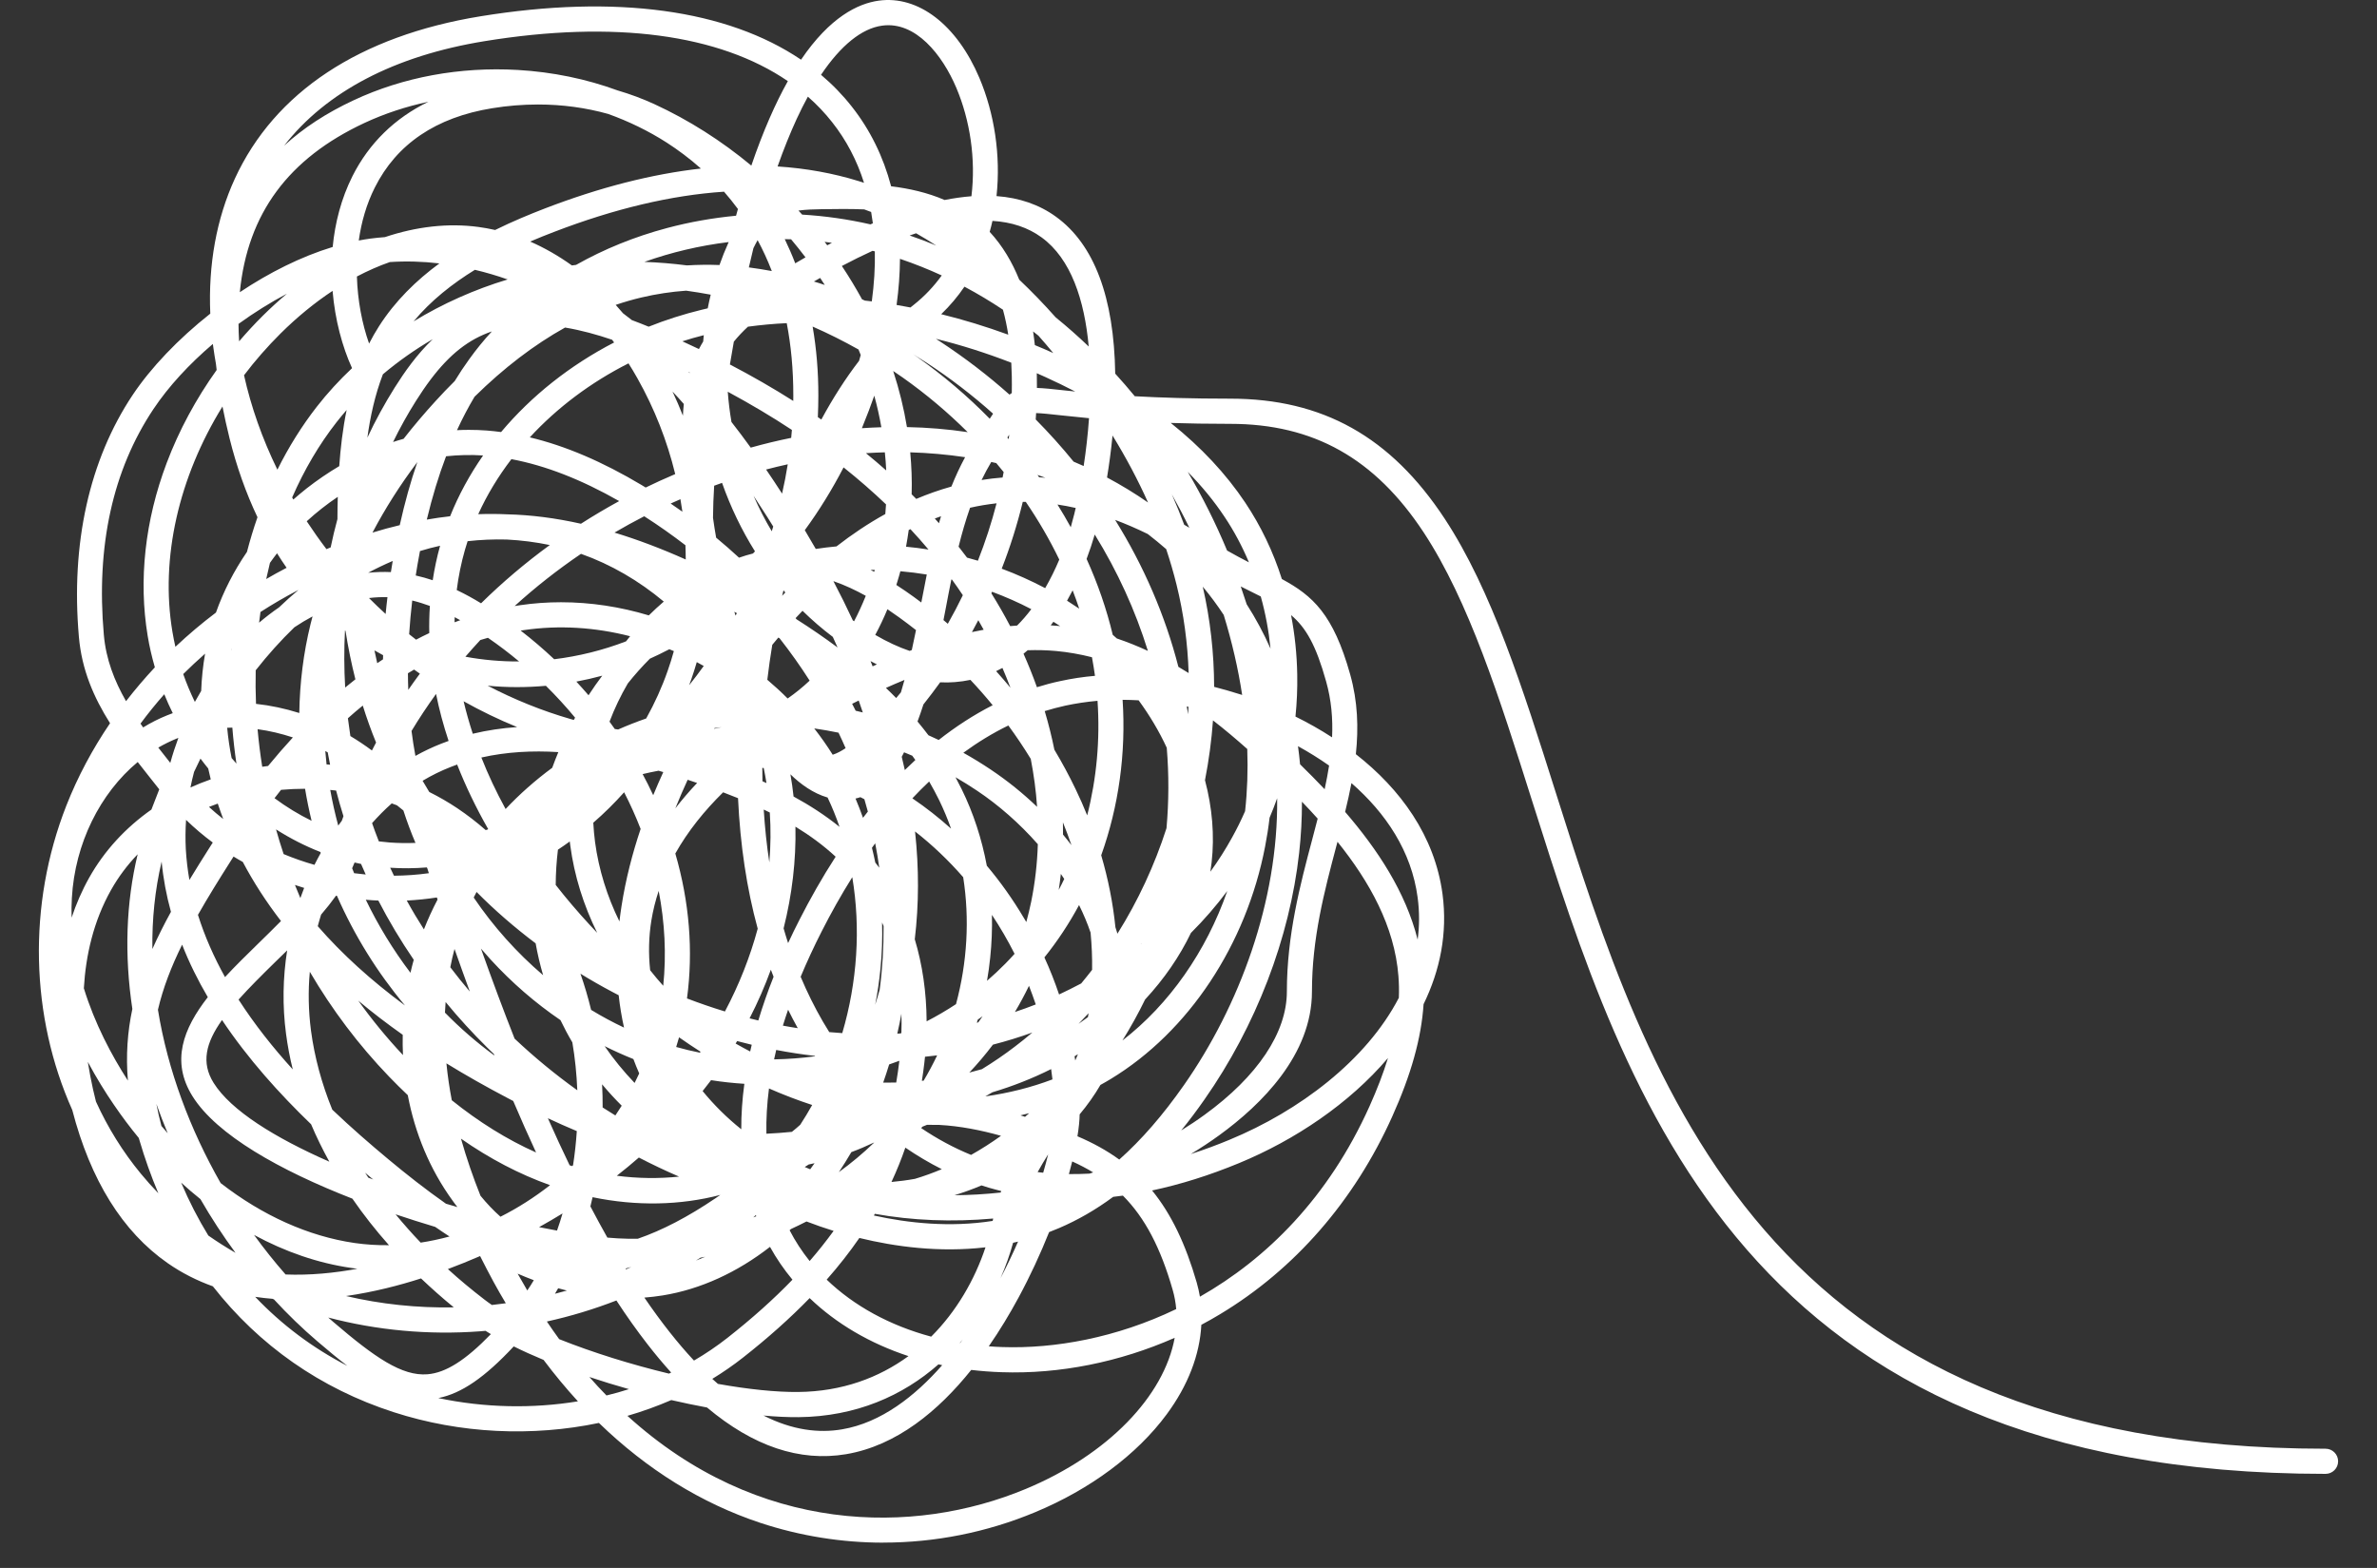 <svg width="47" height="31" viewBox="0 0 47 31" fill="none" xmlns="http://www.w3.org/2000/svg">
<rect x="0" y="0" width="47" height="31" fill="#333333" stroke="none"/>
<path d="M17.467 30.5C16.645 30.5 15.823 30.369 15.032 30.108C13.866 29.721 12.792 29.053 11.842 28.133C10.528 28.408 9.105 28.348 7.783 27.92C6.335 27.452 5.122 26.599 4.209 25.432C3.899 25.321 3.598 25.171 3.313 24.972C2.424 24.352 1.79 23.335 1.429 21.946C0.605 20.106 0.537 17.898 1.313 15.925C1.537 15.356 1.828 14.811 2.176 14.299C1.855 13.79 1.617 13.246 1.56 12.593C1.398 10.748 1.766 9.094 2.623 7.809C2.982 7.271 3.522 6.703 4.158 6.201C4.116 5.233 4.281 4.322 4.643 3.534C5.43 1.822 7.111 0.711 9.501 0.322C12.183 -0.115 14.375 0.191 15.839 1.18C16.411 0.337 16.964 0.07 17.374 0.013C18.157 -0.096 18.921 0.491 19.366 1.542C19.66 2.238 19.791 3.067 19.704 3.877C20.158 3.91 20.551 4.046 20.881 4.286C21.634 4.831 22.027 5.874 22.051 7.387C22.183 7.532 22.312 7.681 22.438 7.834C22.939 7.862 23.557 7.882 24.325 7.882C26.152 7.882 27.499 8.636 28.564 10.253C29.496 11.669 30.11 13.61 30.76 15.664C32.591 21.446 34.869 28.643 45.983 28.643C46.12 28.643 46.231 28.754 46.231 28.892C46.231 29.029 46.12 29.14 45.983 29.14C34.507 29.14 32.168 21.752 30.288 15.815C29.649 13.794 29.044 11.886 28.151 10.528C27.186 9.062 25.97 8.38 24.325 8.38C23.887 8.38 23.497 8.373 23.149 8.362C23.749 8.841 24.242 9.368 24.623 9.939C24.932 10.402 25.175 10.909 25.346 11.448C25.958 11.779 26.363 12.144 26.697 13.335C26.847 13.868 26.864 14.389 26.809 14.911C27.687 15.598 28.369 16.523 28.523 17.679C28.625 18.453 28.474 19.185 28.148 19.854C28.104 20.525 27.902 21.246 27.527 22.078C26.777 23.745 25.6 25.096 24.123 25.984C24.002 26.057 23.879 26.127 23.754 26.193C23.723 26.786 23.49 27.394 23.067 27.965C22.481 28.758 21.558 29.445 20.468 29.898C19.508 30.298 18.487 30.499 17.466 30.499L17.467 30.5ZM12.406 27.993C14.988 30.339 18.066 30.361 20.28 29.439C21.914 28.759 23.017 27.598 23.227 26.45C22.139 26.93 20.952 27.17 19.802 27.13C19.599 27.123 19.399 27.108 19.204 27.085C18.558 27.891 17.73 28.582 16.73 28.751C15.813 28.905 14.893 28.595 13.98 27.828C13.749 27.785 13.512 27.736 13.273 27.681C12.993 27.802 12.703 27.907 12.406 27.993H12.406ZM15.097 27.987C15.673 28.28 16.194 28.337 16.648 28.26C17.424 28.129 18.095 27.6 18.63 26.991C18.605 26.986 18.581 26.98 18.556 26.975C17.85 27.597 16.924 28.007 15.791 28.019C15.582 28.021 15.348 28.01 15.097 27.987ZM8.669 27.642C9.585 27.835 10.529 27.853 11.427 27.706C11.192 27.449 10.965 27.176 10.748 26.887C10.541 26.801 10.343 26.712 10.158 26.62C9.584 27.235 9.126 27.549 8.669 27.641V27.642ZM11.654 27.225C11.765 27.352 11.878 27.474 11.992 27.59C12.142 27.554 12.29 27.512 12.436 27.465C12.172 27.391 11.91 27.31 11.654 27.225ZM14.195 27.361C14.795 27.468 15.348 27.526 15.786 27.521C16.649 27.512 17.376 27.241 17.963 26.812C17.2 26.561 16.535 26.17 16.009 25.665C15.622 26.063 15.184 26.454 14.69 26.842C14.498 26.993 14.295 27.133 14.084 27.262C14.121 27.296 14.158 27.329 14.195 27.361ZM6.49 26.049C6.526 26.08 6.561 26.111 6.597 26.142C7.412 26.84 7.949 27.211 8.452 27.171C8.812 27.142 9.201 26.899 9.706 26.377C9.67 26.355 9.635 26.334 9.6 26.312C9.566 26.315 9.533 26.318 9.498 26.321C8.469 26.398 7.448 26.301 6.49 26.049V26.049ZM11.058 26.477C11.721 26.742 12.481 26.978 13.227 27.158C13.242 27.151 13.256 27.144 13.271 27.137C13.113 26.962 12.955 26.774 12.798 26.571C12.595 26.309 12.391 26.023 12.188 25.712C11.745 25.884 11.284 26.024 10.813 26.128C10.893 26.247 10.975 26.364 11.057 26.477L11.058 26.477ZM5.046 25.64C5.573 26.194 6.185 26.653 6.869 27.005C6.684 26.864 6.488 26.702 6.276 26.52C5.976 26.264 5.689 25.986 5.417 25.691C5.408 25.687 5.398 25.683 5.388 25.679C5.274 25.67 5.16 25.657 5.046 25.64H5.046ZM12.741 25.655C13.079 26.15 13.406 26.562 13.722 26.9C13.955 26.764 14.176 26.614 14.385 26.45C14.867 26.071 15.295 25.689 15.669 25.301C15.501 25.099 15.352 24.882 15.225 24.652C14.576 25.157 13.851 25.491 13.104 25.612C12.983 25.631 12.862 25.646 12.741 25.655ZM19.551 26.618C19.64 26.625 19.729 26.63 19.819 26.633C20.851 26.668 22.073 26.452 23.257 25.882C23.246 25.753 23.223 25.624 23.186 25.498C22.949 24.675 22.644 24.082 22.203 23.639C22.139 23.648 22.075 23.656 22.011 23.663C21.666 23.918 21.31 24.123 20.94 24.281C20.874 24.309 20.809 24.335 20.744 24.36C20.573 24.787 20.37 25.229 20.137 25.659C19.97 25.968 19.774 26.296 19.551 26.618ZM18.979 26.55C18.979 26.55 18.983 26.551 18.986 26.551C19.003 26.528 19.019 26.506 19.036 26.483C19.017 26.505 18.998 26.528 18.979 26.55V26.55ZM16.346 25.3C16.887 25.82 17.594 26.207 18.412 26.427C18.91 25.93 19.271 25.307 19.486 24.661C18.574 24.767 17.699 24.649 16.992 24.476C16.799 24.756 16.584 25.03 16.346 25.3ZM6.842 25.624C7.528 25.785 8.246 25.862 8.973 25.848C8.746 25.663 8.531 25.472 8.325 25.276C7.902 25.412 7.392 25.545 6.842 25.624ZM8.856 25.091C9.084 25.299 9.326 25.5 9.58 25.695C9.626 25.73 9.674 25.766 9.726 25.801C9.818 25.791 9.909 25.78 10.001 25.767C9.919 25.63 9.839 25.491 9.761 25.348C9.672 25.183 9.582 25.012 9.493 24.834C9.284 24.925 9.072 25.01 8.856 25.091ZM22.78 23.537C23.161 24.005 23.443 24.598 23.663 25.359C23.689 25.451 23.71 25.543 23.726 25.637C25.038 24.891 26.264 23.685 27.079 21.873C27.23 21.536 27.352 21.219 27.444 20.919C26.678 21.82 25.604 22.54 24.5 22.996C23.917 23.237 23.341 23.418 22.78 23.537ZM11.037 25.47C11.016 25.507 10.994 25.543 10.973 25.579C11.052 25.559 11.131 25.538 11.209 25.516C11.151 25.502 11.094 25.486 11.036 25.47H11.037ZM10.236 25.183C10.299 25.295 10.362 25.406 10.426 25.514C10.471 25.448 10.514 25.381 10.555 25.311C10.448 25.271 10.342 25.228 10.236 25.182V25.183ZM20.032 24.57C19.967 24.807 19.884 25.041 19.783 25.271C19.911 25.027 20.026 24.785 20.13 24.548C20.097 24.556 20.065 24.564 20.032 24.571V24.57ZM5.647 25.198C6.133 25.217 6.617 25.168 7.066 25.085C7.024 25.08 6.983 25.074 6.943 25.068C6.289 24.974 5.642 24.751 5.023 24.416C5.222 24.69 5.43 24.951 5.647 25.198ZM12.37 25.08C12.373 25.085 12.377 25.091 12.38 25.096C12.415 25.081 12.449 25.066 12.482 25.05C12.445 25.061 12.407 25.07 12.37 25.08ZM15.613 24.324C15.724 24.539 15.857 24.742 16.009 24.932C16.18 24.735 16.337 24.537 16.483 24.336C16.299 24.279 16.121 24.217 15.947 24.15C15.845 24.202 15.742 24.252 15.638 24.3C15.63 24.308 15.621 24.316 15.613 24.324H15.613ZM13.85 24.866C13.821 24.885 13.791 24.904 13.761 24.923C13.823 24.899 13.884 24.874 13.944 24.848C13.912 24.854 13.881 24.86 13.85 24.866H13.85ZM4.119 24.428C4.292 24.549 4.472 24.663 4.657 24.77C4.407 24.431 4.175 24.076 3.963 23.708C3.833 23.605 3.707 23.496 3.582 23.382C3.738 23.75 3.918 24.1 4.119 24.428V24.428ZM4.364 23.392C5.188 24.031 6.096 24.443 7.014 24.576C7.238 24.608 7.465 24.622 7.691 24.619C7.426 24.321 7.185 24.014 6.968 23.699C5.536 23.141 4.286 22.44 3.807 21.675C3.375 20.985 3.623 20.338 4.109 19.715C3.914 19.383 3.742 19.037 3.601 18.677C3.387 19.111 3.223 19.533 3.123 19.964C3.317 21.165 3.763 22.339 4.363 23.391L4.364 23.392ZM7.822 24.009C7.978 24.198 8.143 24.385 8.318 24.568C8.509 24.539 8.7 24.498 8.888 24.447C8.792 24.385 8.698 24.321 8.605 24.257C8.344 24.179 8.082 24.096 7.823 24.009H7.822ZM12.01 24.469C12.155 24.482 12.289 24.489 12.411 24.491C12.478 24.492 12.545 24.492 12.612 24.491C13.091 24.326 13.602 24.06 14.144 23.693C14.177 23.671 14.21 23.648 14.243 23.625C13.45 23.832 12.583 23.85 11.717 23.67C11.703 23.732 11.689 23.792 11.674 23.852C11.787 24.067 11.899 24.273 12.01 24.47V24.469ZM10.659 24.262C10.78 24.287 10.898 24.309 11.014 24.33C11.053 24.22 11.089 24.107 11.123 23.991C10.972 24.084 10.817 24.174 10.659 24.262ZM17.279 24.032C17.961 24.183 18.785 24.271 19.628 24.139C19.631 24.124 19.635 24.108 19.638 24.093C19.638 24.093 19.638 24.093 19.638 24.092C18.824 24.164 18.037 24.132 17.298 23.999C17.292 24.01 17.285 24.021 17.279 24.032ZM14.945 24.023C14.928 24.039 14.911 24.054 14.895 24.069C14.914 24.061 14.934 24.054 14.953 24.047C14.95 24.039 14.947 24.031 14.945 24.023V24.023ZM9.5 23.641C9.627 23.796 9.759 23.935 9.896 24.056C10.239 23.883 10.568 23.673 10.876 23.432C10.271 23.217 9.683 22.909 9.115 22.513C9.225 22.902 9.356 23.28 9.5 23.64L9.5 23.641ZM8.818 23.799C8.893 23.821 8.969 23.843 9.044 23.865C9.011 23.823 8.978 23.78 8.947 23.735C8.497 23.115 8.204 22.401 8.063 21.653C7.939 21.535 7.816 21.414 7.694 21.287C7.09 20.66 6.564 19.961 6.126 19.213C6.091 19.595 6.098 19.985 6.149 20.376C6.219 20.902 6.361 21.425 6.57 21.939C6.948 22.299 7.327 22.627 7.68 22.921C8.032 23.214 8.413 23.515 8.818 23.799ZM19.407 23.437C19.234 23.511 19.055 23.575 18.872 23.631C19.172 23.629 19.477 23.611 19.786 23.578C19.79 23.568 19.793 23.558 19.797 23.548C19.766 23.54 19.735 23.532 19.704 23.524C19.604 23.499 19.505 23.469 19.407 23.437ZM1.899 21.783C2.131 22.293 2.427 22.771 2.784 23.204C2.894 23.338 3.01 23.467 3.131 23.592C2.988 23.255 2.862 22.902 2.755 22.536C2.751 22.523 2.748 22.511 2.744 22.499C2.573 22.291 2.409 22.073 2.253 21.844C2.082 21.595 1.905 21.309 1.736 20.994C1.766 21.184 1.802 21.366 1.839 21.536C1.858 21.62 1.877 21.702 1.898 21.782L1.899 21.783ZM17.901 22.691C17.822 22.921 17.73 23.147 17.627 23.369C17.782 23.355 17.937 23.335 18.091 23.307C18.27 23.254 18.447 23.189 18.622 23.116C18.375 22.992 18.134 22.849 17.901 22.69V22.691ZM7.283 23.284C7.315 23.296 7.348 23.308 7.38 23.32C7.374 23.315 7.368 23.31 7.361 23.305C7.314 23.266 7.267 23.226 7.219 23.186C7.24 23.218 7.261 23.251 7.283 23.284V23.284ZM12.196 23.246C12.611 23.3 13.026 23.305 13.427 23.263C13.158 23.147 12.893 23.021 12.632 22.886C12.491 23.009 12.346 23.129 12.196 23.246ZM21.134 23.213C21.271 23.214 21.408 23.211 21.543 23.204C21.567 23.196 21.591 23.188 21.615 23.18C21.485 23.101 21.348 23.03 21.201 22.963C21.18 23.044 21.159 23.127 21.135 23.213H21.134ZM20.517 23.174C20.554 23.178 20.591 23.182 20.627 23.186C20.664 23.058 20.697 22.936 20.725 22.822C20.652 22.939 20.582 23.056 20.517 23.174H20.517ZM16.833 22.78C16.754 22.915 16.672 23.046 16.587 23.174C16.834 22.995 17.067 22.8 17.285 22.59C17.281 22.591 17.277 22.592 17.273 22.593C17.129 22.661 16.982 22.724 16.833 22.779V22.78ZM15.912 23.073C15.948 23.088 15.984 23.103 16.02 23.118C16.049 23.078 16.078 23.038 16.106 22.998C16.068 23.006 16.029 23.015 15.991 23.023C15.965 23.039 15.938 23.056 15.912 23.073ZM11.263 23.039C11.28 23.045 11.296 23.05 11.313 23.055C11.319 23.049 11.325 23.044 11.331 23.038C11.366 22.813 11.39 22.588 11.405 22.363C11.207 22.281 11.017 22.195 10.833 22.109C10.977 22.434 11.121 22.744 11.263 23.039ZM4.39 20.167C4.067 20.621 3.975 21.012 4.224 21.41C4.565 21.956 5.438 22.496 6.512 22.968C6.378 22.725 6.257 22.478 6.151 22.228C5.525 21.625 4.903 20.935 4.39 20.167ZM21.305 22.466C21.613 22.597 21.887 22.748 22.131 22.926C22.572 22.534 22.996 22.045 23.409 21.455C24.502 19.895 25.275 17.825 25.253 15.782C25.207 15.912 25.157 16.041 25.103 16.168C25.081 16.36 25.051 16.549 25.015 16.735C24.642 18.679 23.502 20.397 21.967 21.33C21.898 21.371 21.83 21.412 21.759 21.45C21.641 21.652 21.503 21.847 21.348 22.032C21.346 22.154 21.331 22.3 21.304 22.466H21.305ZM18.215 22.304C18.529 22.516 18.859 22.694 19.201 22.834C19.402 22.721 19.6 22.595 19.793 22.456C19.389 22.343 18.982 22.263 18.574 22.241C18.493 22.242 18.411 22.241 18.33 22.239C18.299 22.252 18.269 22.264 18.238 22.276C18.23 22.285 18.223 22.294 18.215 22.304ZM26.446 16.644C26.438 16.671 26.431 16.698 26.424 16.726C26.186 17.623 25.941 18.55 25.941 19.605C25.941 20.853 24.944 21.838 24.108 22.445C23.931 22.574 23.742 22.698 23.545 22.817C23.821 22.728 24.077 22.632 24.31 22.535C25.688 21.966 27.016 20.967 27.659 19.728C27.665 19.583 27.662 19.441 27.651 19.3C27.575 18.315 27.078 17.43 26.446 16.643V16.644ZM8.933 21.753C9.469 22.184 10.029 22.532 10.6 22.786C10.449 22.46 10.298 22.121 10.148 21.768C10.116 21.752 10.085 21.736 10.054 21.719C9.618 21.49 9.209 21.259 8.827 21.024C8.851 21.269 8.887 21.513 8.933 21.753L8.933 21.753ZM15.205 21.52C15.165 21.828 15.148 22.126 15.154 22.415C15.322 22.407 15.49 22.395 15.658 22.378C15.714 22.333 15.769 22.287 15.823 22.238C15.906 22.11 15.985 21.98 16.059 21.847C15.772 21.753 15.487 21.644 15.205 21.52ZM3.192 22.262C3.233 22.311 3.274 22.358 3.316 22.405C3.236 22.214 3.161 22.021 3.092 21.825C3.119 21.968 3.152 22.113 3.192 22.262ZM25.743 15.851C25.744 16.183 25.726 16.52 25.688 16.862C25.5 18.551 24.835 20.284 23.814 21.741C23.663 21.957 23.511 22.16 23.356 22.35C23.516 22.251 23.671 22.148 23.818 22.041C24.867 21.28 25.445 20.414 25.445 19.605C25.445 18.485 25.711 17.482 25.946 16.598C25.983 16.458 26.019 16.32 26.054 16.185C25.952 16.071 25.848 15.96 25.743 15.851ZM13.893 21.572C14.117 21.846 14.373 22.1 14.657 22.327C14.656 22.036 14.676 21.736 14.718 21.428C14.498 21.414 14.278 21.391 14.059 21.356C14.054 21.363 14.049 21.37 14.044 21.377C13.995 21.442 13.944 21.507 13.893 21.571V21.572ZM20.178 22.052C20.208 22.061 20.238 22.071 20.268 22.081C20.296 22.057 20.323 22.033 20.35 22.009C20.293 22.024 20.236 22.038 20.178 22.052ZM12.162 22.051C12.162 22.051 12.166 22.052 12.168 22.053C12.211 21.99 12.252 21.926 12.293 21.861C12.157 21.726 12.027 21.584 11.905 21.438C11.913 21.59 11.917 21.743 11.916 21.896C11.998 21.949 12.08 22 12.163 22.051L12.162 22.051ZM12.92 21.767C12.92 21.767 12.922 21.769 12.923 21.77C12.922 21.768 12.921 21.767 12.921 21.765C12.921 21.765 12.921 21.766 12.92 21.767H12.92ZM19.618 21.598C19.573 21.625 19.528 21.651 19.483 21.677C19.944 21.612 20.39 21.5 20.81 21.341C20.802 21.273 20.794 21.205 20.784 21.137C20.409 21.325 20.018 21.478 19.618 21.597V21.598ZM10.175 20.535C10.563 20.901 10.978 21.243 11.415 21.556C11.402 21.236 11.37 20.919 11.317 20.609C11.232 20.466 11.154 20.319 11.082 20.169C10.583 19.829 10.118 19.427 9.699 18.969C9.635 18.899 9.572 18.827 9.51 18.755C9.735 19.388 9.956 19.98 10.175 20.535ZM11.954 20.682C12.131 20.94 12.331 21.184 12.548 21.411C12.579 21.349 12.61 21.286 12.639 21.223C12.598 21.13 12.56 21.035 12.524 20.939C12.331 20.862 12.141 20.776 11.954 20.683L11.954 20.682ZM17.463 21.405C17.549 21.406 17.635 21.405 17.721 21.403C17.745 21.261 17.766 21.118 17.783 20.973C17.716 20.997 17.649 21.022 17.581 21.045C17.544 21.166 17.505 21.286 17.463 21.405V21.405ZM18.29 20.893C18.285 20.934 18.281 20.974 18.277 21.014C18.263 21.134 18.247 21.252 18.228 21.369C18.24 21.368 18.251 21.367 18.263 21.366C18.36 21.203 18.449 21.036 18.53 20.866C18.45 20.876 18.37 20.885 18.29 20.893ZM1.658 19.539C1.874 20.24 2.206 20.865 2.529 21.365C2.487 20.865 2.521 20.4 2.617 19.948C2.457 18.883 2.491 17.852 2.722 16.89C2.516 17.104 2.339 17.341 2.195 17.597C1.849 18.213 1.696 18.886 1.658 19.539ZM19.633 20.654C19.487 20.847 19.331 21.031 19.166 21.206C19.25 21.185 19.332 21.163 19.415 21.139C19.64 21.001 19.859 20.852 20.069 20.691C20.186 20.602 20.301 20.51 20.413 20.414C20.158 20.506 19.898 20.586 19.633 20.654ZM4.717 19.763C5.034 20.255 5.401 20.717 5.789 21.144C5.731 20.911 5.687 20.677 5.656 20.442C5.582 19.885 5.593 19.328 5.678 18.79C5.601 18.866 5.523 18.942 5.445 19.017C5.168 19.288 4.922 19.534 4.717 19.763ZM21.247 20.884C21.252 20.911 21.256 20.939 21.261 20.967C21.279 20.926 21.297 20.884 21.314 20.843C21.292 20.857 21.27 20.87 21.247 20.884ZM15.348 20.759C15.333 20.821 15.319 20.884 15.306 20.945C15.578 20.94 15.849 20.92 16.117 20.884C16.116 20.881 16.114 20.878 16.112 20.876C15.858 20.847 15.603 20.808 15.348 20.759V20.759ZM8.798 20.021C9.099 20.328 9.426 20.613 9.777 20.869C9.772 20.859 9.768 20.848 9.764 20.838C9.72 20.796 9.676 20.753 9.633 20.711C9.343 20.424 9.068 20.124 8.811 19.811C8.805 19.881 8.801 19.951 8.798 20.021ZM7.084 19.784C7.354 20.161 7.649 20.521 7.968 20.86C7.962 20.727 7.96 20.593 7.963 20.459C7.65 20.238 7.358 20.014 7.084 19.784ZM13.37 20.7C13.525 20.744 13.682 20.781 13.839 20.813C13.844 20.806 13.848 20.8 13.852 20.794C13.71 20.703 13.567 20.608 13.427 20.509C13.409 20.573 13.39 20.637 13.37 20.7ZM14.545 20.632C14.641 20.686 14.737 20.739 14.833 20.789C14.843 20.745 14.853 20.701 14.864 20.656C14.768 20.633 14.671 20.609 14.575 20.583C14.565 20.6 14.555 20.616 14.546 20.632L14.545 20.632ZM22.642 19.761C22.506 20.04 22.356 20.311 22.193 20.572C23.12 19.856 23.85 18.811 24.267 17.616C24.049 17.908 23.809 18.185 23.548 18.445C23.324 18.912 23.018 19.355 22.642 19.761ZM17.824 20.038C17.8 20.172 17.773 20.305 17.742 20.436C17.762 20.436 17.782 20.434 17.802 20.433C17.809 20.43 17.817 20.427 17.823 20.424C17.828 20.294 17.828 20.165 17.823 20.038H17.824ZM16.396 20.406C16.482 20.414 16.568 20.421 16.654 20.426C16.951 19.417 17.021 18.351 16.852 17.343C16.626 17.702 16.427 18.061 16.253 18.403C16.095 18.712 15.955 19.015 15.831 19.312C15.961 19.621 16.107 19.915 16.269 20.195C16.311 20.266 16.353 20.336 16.397 20.406H16.396ZM15.48 20.278C15.578 20.297 15.676 20.313 15.774 20.328C15.708 20.209 15.644 20.087 15.583 19.963C15.546 20.069 15.512 20.174 15.48 20.278ZM11.689 19.967C11.9 20.096 12.117 20.212 12.339 20.317C12.292 20.109 12.257 19.896 12.233 19.677C12.192 19.656 12.151 19.635 12.109 19.612C11.893 19.498 11.682 19.377 11.477 19.251C11.558 19.484 11.629 19.723 11.688 19.967L11.689 19.967ZM21.524 20.033C21.459 20.104 21.392 20.174 21.326 20.243C21.389 20.199 21.451 20.154 21.512 20.109C21.516 20.084 21.521 20.058 21.524 20.033ZM19.333 20.16C19.327 20.18 19.321 20.201 19.315 20.221C19.325 20.218 19.334 20.216 19.344 20.213C19.373 20.174 19.401 20.133 19.429 20.092C19.397 20.115 19.366 20.138 19.333 20.16ZM18.087 18.568C18.239 19.072 18.319 19.618 18.322 20.193C18.522 20.09 18.716 19.976 18.903 19.853C19.125 19.031 19.175 18.168 19.045 17.343C18.755 17.011 18.437 16.707 18.093 16.439C18.172 17.168 18.17 17.879 18.088 18.568H18.087ZM14.822 20.134C14.88 20.148 14.937 20.162 14.994 20.176C15.079 19.893 15.179 19.605 15.296 19.312C15.277 19.265 15.26 19.219 15.242 19.172C15.123 19.498 14.983 19.82 14.822 20.133L14.822 20.134ZM20.346 19.491C20.26 19.668 20.168 19.84 20.068 20.008C20.207 19.962 20.345 19.912 20.48 19.859C20.438 19.735 20.393 19.612 20.346 19.491ZM13.583 19.74C13.832 19.835 14.082 19.921 14.334 19.998C14.614 19.47 14.831 18.92 14.982 18.361C14.765 17.568 14.636 16.706 14.593 15.781C14.495 15.741 14.396 15.703 14.298 15.665C13.928 16.029 13.602 16.432 13.353 16.875C13.631 17.83 13.71 18.799 13.584 19.739L13.583 19.74ZM6.283 18.312C6.764 18.864 7.332 19.38 8.004 19.877C8.004 19.877 8.004 19.876 8.004 19.875C7.464 19.23 7.009 18.5 6.663 17.712C6.657 17.711 6.651 17.709 6.645 17.708C6.554 17.835 6.455 17.96 6.349 18.083C6.326 18.158 6.303 18.235 6.283 18.312H6.283ZM17.441 18.239C17.45 18.544 17.439 18.852 17.408 19.163C17.385 19.399 17.35 19.633 17.305 19.865C17.337 19.767 17.366 19.667 17.394 19.566C17.449 19.152 17.474 18.731 17.471 18.309C17.462 18.286 17.452 18.262 17.441 18.239ZM20.651 18.929C20.761 19.169 20.857 19.414 20.941 19.662C21.089 19.593 21.234 19.52 21.378 19.444C21.452 19.355 21.523 19.266 21.594 19.175C21.598 18.931 21.587 18.685 21.564 18.439C21.501 18.254 21.424 18.072 21.336 17.894C21.139 18.26 20.91 18.607 20.651 18.929H20.651ZM8.904 19.124C9.028 19.287 9.157 19.448 9.29 19.605C9.189 19.33 9.088 19.049 8.987 18.762C8.955 18.882 8.927 19.003 8.904 19.123V19.124ZM12.854 19.181C12.937 19.287 13.024 19.39 13.114 19.49C13.178 18.869 13.145 18.238 13.024 17.614C12.961 17.804 12.912 17.999 12.879 18.201C12.827 18.523 12.82 18.852 12.855 19.18L12.854 19.181ZM19.613 18.088C19.62 18.367 19.609 18.65 19.579 18.934C19.564 19.088 19.542 19.24 19.516 19.392C19.641 19.284 19.763 19.17 19.879 19.052C19.941 18.989 20.002 18.924 20.061 18.858C19.927 18.592 19.777 18.334 19.613 18.088ZM3.914 18.087C4.048 18.514 4.231 18.925 4.449 19.318C4.654 19.097 4.877 18.879 5.099 18.662C5.252 18.513 5.407 18.361 5.556 18.21C5.266 17.834 5.013 17.443 4.801 17.042C4.739 17.008 4.678 16.972 4.618 16.935C4.6 16.962 4.583 16.99 4.566 17.017C4.327 17.393 4.107 17.747 3.914 18.088V18.087ZM9.367 17.746C9.754 18.318 10.218 18.836 10.739 19.281C10.678 19.073 10.629 18.863 10.591 18.651C10.172 18.335 9.781 17.996 9.423 17.635C9.404 17.672 9.384 17.709 9.366 17.746L9.367 17.746ZM7.233 17.789C7.478 18.297 7.774 18.782 8.116 19.233C8.136 19.147 8.157 19.061 8.181 18.976C7.922 18.597 7.688 18.206 7.481 17.805C7.398 17.802 7.315 17.796 7.233 17.789ZM3.196 17.034C3.062 17.602 3.005 18.182 3.013 18.763C3.121 18.52 3.244 18.276 3.38 18.028C3.291 17.706 3.228 17.374 3.196 17.034ZM22.568 18.648C22.564 18.655 22.561 18.661 22.556 18.668C22.559 18.666 22.561 18.664 22.563 18.662C22.565 18.658 22.567 18.653 22.568 18.648ZM15.494 18.355C15.522 18.453 15.552 18.55 15.583 18.646C15.655 18.491 15.731 18.334 15.812 18.177C16.015 17.779 16.251 17.358 16.523 16.938C16.28 16.713 16.012 16.517 15.728 16.344C15.742 17.01 15.662 17.688 15.494 18.355H15.494ZM26.597 16.052C27.238 16.796 27.793 17.633 28.031 18.578C28.067 18.308 28.069 18.03 28.031 17.747C27.91 16.831 27.401 16.075 26.722 15.483C26.686 15.672 26.643 15.861 26.597 16.052L26.597 16.052ZM22.055 18.333C22.069 18.375 22.082 18.418 22.095 18.46C22.503 17.81 22.829 17.107 23.065 16.374C23.112 15.847 23.114 15.314 23.07 14.784C22.922 14.463 22.735 14.148 22.514 13.846C22.407 13.84 22.302 13.837 22.197 13.836C22.267 14.894 22.119 15.945 21.774 16.91C21.913 17.384 22.007 17.859 22.055 18.333ZM10.987 17.495C11.198 17.765 11.424 18.03 11.665 18.291C11.713 18.342 11.76 18.393 11.808 18.443C11.539 17.899 11.356 17.317 11.276 16.717C11.273 16.69 11.269 16.664 11.266 16.637C11.189 16.693 11.111 16.747 11.032 16.799C11.004 17.031 10.989 17.263 10.988 17.495H10.987ZM8.043 17.805C8.149 17.998 8.262 18.188 8.382 18.375C8.461 18.174 8.551 17.977 8.652 17.785C8.647 17.771 8.643 17.758 8.638 17.744C8.44 17.775 8.242 17.794 8.043 17.805H8.043ZM19.511 17.115C19.78 17.434 20.026 17.78 20.244 18.148C20.261 18.176 20.277 18.203 20.293 18.23C20.329 18.097 20.362 17.962 20.39 17.826C20.465 17.456 20.509 17.076 20.521 16.691C20.157 16.277 19.743 15.916 19.32 15.633C19.18 15.539 19.038 15.451 18.893 15.367C18.935 15.445 18.976 15.524 19.015 15.603C19.248 16.078 19.413 16.587 19.512 17.115H19.511ZM11.731 16.265C11.738 16.394 11.749 16.522 11.766 16.65C11.839 17.194 12.005 17.723 12.248 18.218C12.26 18.117 12.273 18.017 12.289 17.916C12.372 17.383 12.505 16.871 12.667 16.389C12.572 16.143 12.463 15.902 12.341 15.664C12.151 15.877 11.947 16.079 11.731 16.266V16.265ZM2.723 15.066C1.978 15.685 1.482 16.676 1.421 17.753C1.413 17.884 1.412 18.015 1.416 18.143C1.505 17.875 1.619 17.61 1.764 17.352C2.063 16.82 2.482 16.366 2.994 16.006C3.044 15.872 3.096 15.738 3.149 15.606C3.09 15.53 3.03 15.455 2.97 15.38C2.887 15.275 2.804 15.17 2.723 15.066V15.066ZM5.832 17.497C5.866 17.584 5.902 17.671 5.939 17.756C5.963 17.689 5.988 17.621 6.014 17.555C5.953 17.537 5.892 17.518 5.832 17.497ZM20.976 17.278C20.965 17.384 20.95 17.49 20.934 17.595C20.972 17.523 21.008 17.452 21.043 17.378C21.021 17.345 20.999 17.311 20.976 17.278ZM3.679 16.21C3.666 16.403 3.664 16.597 3.674 16.79C3.686 16.996 3.71 17.198 3.745 17.398C3.873 17.187 4.008 16.971 4.149 16.749C4.168 16.718 4.188 16.688 4.207 16.658C4.021 16.52 3.844 16.37 3.679 16.21ZM7.715 17.156C7.739 17.209 7.764 17.262 7.79 17.314C8.02 17.312 8.251 17.296 8.48 17.264C8.469 17.232 8.459 17.198 8.448 17.165C8.445 17.16 8.442 17.155 8.44 17.15C8.194 17.17 7.952 17.172 7.715 17.156ZM7.002 17.264C7.078 17.274 7.154 17.283 7.231 17.29C7.199 17.221 7.169 17.151 7.139 17.081C7.096 17.072 7.054 17.063 7.011 17.053C6.996 17.091 6.98 17.128 6.963 17.166C6.976 17.199 6.988 17.231 7.002 17.264ZM23.826 15.425C23.97 15.969 24.017 16.519 23.957 17.052C23.95 17.113 23.942 17.174 23.932 17.235C24.09 17.017 24.234 16.79 24.363 16.556C24.457 16.387 24.542 16.214 24.619 16.038C24.663 15.638 24.677 15.227 24.662 14.809C24.443 14.614 24.217 14.423 23.984 14.243C23.956 14.637 23.903 15.032 23.826 15.425H23.826ZM17.307 17.054C17.334 17.088 17.36 17.122 17.386 17.156C17.363 16.995 17.337 16.834 17.305 16.673C17.284 16.703 17.262 16.732 17.241 16.762C17.265 16.859 17.287 16.956 17.307 17.054V17.054ZM5.607 16.886C5.805 16.968 6.009 17.04 6.218 17.099C6.257 17.02 6.298 16.942 6.342 16.865C6.34 16.859 6.337 16.852 6.335 16.845C6.033 16.727 5.739 16.577 5.458 16.398C5.504 16.562 5.554 16.724 5.608 16.886H5.607ZM15.101 16.006C15.124 16.365 15.16 16.713 15.212 17.051C15.239 16.72 15.243 16.39 15.221 16.064C15.181 16.044 15.141 16.025 15.101 16.006ZM21.019 16.501C21.076 16.57 21.132 16.639 21.186 16.71C21.134 16.559 21.077 16.408 21.017 16.259C21.018 16.34 21.019 16.421 21.019 16.501ZM7.491 16.635C7.562 16.644 7.634 16.651 7.705 16.657C7.872 16.669 8.043 16.672 8.215 16.665C8.126 16.455 8.046 16.241 7.976 16.024C7.939 15.995 7.897 15.962 7.849 15.922C7.815 15.909 7.781 15.896 7.746 15.884C7.609 16.005 7.48 16.136 7.357 16.274C7.396 16.387 7.437 16.498 7.481 16.609C7.484 16.617 7.488 16.626 7.491 16.635ZM8.489 15.659C8.681 15.755 8.867 15.862 9.043 15.98C9.239 16.112 9.426 16.256 9.604 16.412C9.618 16.408 9.632 16.404 9.645 16.399C9.647 16.397 9.649 16.394 9.652 16.391C9.413 15.971 9.207 15.544 9.039 15.116C8.995 15.132 8.952 15.148 8.909 15.165C8.717 15.24 8.533 15.331 8.356 15.437C8.4 15.511 8.444 15.585 8.489 15.66V15.659ZM18.04 15.784C18.307 15.965 18.562 16.165 18.805 16.383C18.738 16.192 18.659 16.005 18.571 15.822C18.509 15.697 18.443 15.573 18.372 15.451C18.258 15.559 18.147 15.67 18.04 15.784H18.04ZM15.691 15.748C16.009 15.921 16.316 16.119 16.6 16.348C16.532 16.15 16.453 15.956 16.364 15.768C16.079 15.685 15.831 15.506 15.629 15.309C15.655 15.455 15.675 15.601 15.691 15.748H15.691ZM6.53 15.618C6.572 15.855 6.625 16.09 6.688 16.323C6.711 16.291 6.735 16.259 6.759 16.227C6.769 16.197 6.78 16.167 6.791 16.137C6.738 15.969 6.69 15.8 6.646 15.63C6.607 15.625 6.569 15.621 6.53 15.618ZM5.428 15.781C5.66 15.953 5.905 16.103 6.161 16.228C6.11 16.018 6.067 15.806 6.032 15.595C5.874 15.595 5.716 15.602 5.557 15.616C5.514 15.67 5.471 15.725 5.428 15.781ZM4.132 15.954C4.223 16.038 4.317 16.117 4.414 16.193C4.376 16.092 4.34 15.99 4.306 15.888C4.247 15.909 4.189 15.931 4.131 15.954H4.132ZM16.916 15.788C16.969 15.913 17.018 16.04 17.064 16.169C17.096 16.128 17.128 16.086 17.16 16.046C17.138 15.963 17.115 15.882 17.091 15.801C17.064 15.787 17.038 15.774 17.012 15.761C16.98 15.772 16.948 15.781 16.916 15.788ZM20.85 14.826C21.002 15.08 21.142 15.34 21.268 15.603C21.351 15.775 21.427 15.947 21.497 16.121C21.683 15.393 21.754 14.626 21.701 13.856C21.484 13.875 21.273 13.907 21.066 13.951C20.927 13.982 20.79 14.018 20.657 14.059C20.733 14.314 20.797 14.57 20.849 14.827L20.85 14.826ZM9.518 14.977C9.652 15.317 9.812 15.657 9.997 15.995C10.277 15.698 10.586 15.425 10.919 15.18C10.957 15.076 10.997 14.972 11.04 14.87C10.533 14.838 10.018 14.864 9.518 14.977ZM13.597 15.417C13.515 15.595 13.433 15.784 13.353 15.982C13.485 15.812 13.628 15.644 13.784 15.48C13.723 15.459 13.661 15.438 13.597 15.417ZM19.048 14.883C19.234 14.987 19.416 15.099 19.594 15.218C19.919 15.436 20.226 15.683 20.506 15.952C20.485 15.637 20.442 15.32 20.381 15.004C20.244 14.78 20.096 14.559 19.938 14.344C19.624 14.496 19.328 14.679 19.048 14.883ZM12.706 15.304C12.741 15.37 12.776 15.436 12.81 15.503C12.846 15.576 12.882 15.649 12.916 15.722C12.981 15.565 13.047 15.412 13.115 15.265C13.084 15.255 13.052 15.247 13.021 15.238C12.915 15.258 12.81 15.28 12.706 15.305V15.304ZM25.707 15.111C25.707 15.111 25.711 15.116 25.713 15.118C25.873 15.275 26.034 15.437 26.192 15.604C26.226 15.446 26.256 15.29 26.28 15.136C26.082 14.997 25.876 14.869 25.665 14.753C25.681 14.871 25.695 14.991 25.706 15.111H25.707ZM3.837 15.262C3.81 15.364 3.786 15.467 3.766 15.569C3.895 15.511 4.03 15.457 4.167 15.409C4.149 15.338 4.133 15.266 4.117 15.194C4.064 15.13 4.014 15.064 3.964 14.998C3.921 15.085 3.879 15.173 3.837 15.262ZM15.076 15.446C15.103 15.458 15.129 15.47 15.155 15.482C15.14 15.383 15.121 15.283 15.101 15.185C15.091 15.184 15.082 15.183 15.073 15.182C15.073 15.27 15.074 15.359 15.076 15.447V15.446ZM17.83 14.963C17.851 15.05 17.872 15.138 17.891 15.225C17.959 15.158 18.029 15.091 18.099 15.026C18.079 14.997 18.059 14.969 18.038 14.941C17.984 14.918 17.93 14.896 17.876 14.874C17.861 14.904 17.846 14.934 17.83 14.963ZM5.093 14.417C5.115 14.665 5.146 14.914 5.185 15.16C5.223 15.154 5.263 15.149 5.301 15.144C5.463 14.947 5.626 14.759 5.791 14.58C5.564 14.505 5.33 14.449 5.093 14.417L5.093 14.417ZM6.457 15.113C6.481 15.115 6.504 15.117 6.527 15.119C6.51 15.037 6.495 14.956 6.48 14.875C6.464 14.866 6.448 14.858 6.432 14.849C6.439 14.938 6.448 15.025 6.457 15.113ZM4.58 14.988C4.611 15.025 4.643 15.061 4.675 15.097C4.64 14.861 4.613 14.623 4.594 14.386C4.56 14.386 4.526 14.387 4.492 14.389C4.51 14.588 4.54 14.789 4.58 14.989V14.988ZM3.13 14.781C3.205 14.877 3.281 14.974 3.358 15.071C3.361 15.075 3.365 15.079 3.367 15.083C3.413 14.916 3.467 14.751 3.527 14.589C3.515 14.594 3.502 14.599 3.489 14.604C3.365 14.655 3.246 14.714 3.13 14.781H3.13ZM8.137 14.452C8.158 14.619 8.184 14.784 8.214 14.945C8.379 14.853 8.551 14.771 8.728 14.702C8.775 14.683 8.822 14.665 8.87 14.649C8.766 14.336 8.683 14.026 8.622 13.72C8.45 13.958 8.288 14.202 8.137 14.452V14.452ZM16.1 14.402C16.23 14.569 16.352 14.742 16.465 14.922C16.552 14.894 16.637 14.848 16.72 14.792C16.675 14.689 16.629 14.587 16.58 14.486C16.421 14.453 16.26 14.425 16.1 14.402ZM6.928 14.553C7.073 14.64 7.216 14.735 7.354 14.838C7.381 14.786 7.408 14.733 7.436 14.681C7.339 14.444 7.251 14.2 7.173 13.95C7.074 14.03 6.976 14.114 6.879 14.201C6.894 14.318 6.91 14.436 6.928 14.553ZM18.358 14.537C18.426 14.568 18.494 14.598 18.561 14.63C18.892 14.37 19.247 14.137 19.628 13.943C19.488 13.772 19.341 13.604 19.188 13.442C19.087 13.463 18.985 13.478 18.881 13.486C18.785 13.494 18.688 13.495 18.59 13.49C18.483 13.638 18.373 13.784 18.259 13.927C18.223 14.041 18.183 14.154 18.142 14.265C18.217 14.355 18.289 14.446 18.358 14.537ZM25.616 14.168C25.862 14.289 26.105 14.426 26.339 14.578C26.356 14.207 26.325 13.842 26.221 13.472C26.021 12.757 25.823 12.409 25.528 12.161C25.602 12.542 25.643 12.936 25.65 13.337C25.655 13.615 25.643 13.893 25.615 14.168H25.616ZM9.167 13.865C9.217 14.078 9.278 14.292 9.348 14.507C9.638 14.437 9.932 14.395 10.225 14.375C9.863 14.228 9.51 14.057 9.167 13.865V13.865ZM12.155 14.413C12.177 14.416 12.2 14.42 12.222 14.423C12.404 14.343 12.589 14.27 12.777 14.205C12.945 13.904 13.088 13.589 13.202 13.262C13.247 13.134 13.288 13.004 13.324 12.873C13.294 12.86 13.265 12.848 13.235 12.836C13.17 12.87 13.104 12.903 13.038 12.935C12.976 12.966 12.913 12.994 12.85 13.023C12.695 13.178 12.549 13.342 12.413 13.513C12.272 13.754 12.151 14.007 12.052 14.268C12.087 14.316 12.121 14.364 12.155 14.412L12.155 14.413ZM14.128 14.395C14.126 14.399 14.123 14.403 14.12 14.408C14.17 14.399 14.22 14.388 14.27 14.377C14.223 14.382 14.175 14.388 14.128 14.395ZM2.778 14.307C2.795 14.332 2.813 14.357 2.83 14.382C2.982 14.289 3.14 14.209 3.304 14.143C3.341 14.128 3.378 14.113 3.416 14.1C3.355 13.977 3.299 13.852 3.248 13.726C3.082 13.914 2.925 14.108 2.778 14.307ZM9.643 13.557C10.168 13.831 10.717 14.053 11.281 14.216C11.302 14.222 11.324 14.228 11.346 14.234C11.354 14.219 11.362 14.204 11.371 14.189C11.191 13.971 10.998 13.761 10.794 13.559C10.408 13.594 10.022 13.594 9.643 13.557ZM23.466 13.968C23.475 14.019 23.483 14.07 23.491 14.121C23.494 14.072 23.496 14.024 23.499 13.974C23.488 13.972 23.477 13.97 23.467 13.968H23.466ZM5.062 13.916C5.348 13.947 5.635 14.008 5.918 14.097C5.927 13.5 6 12.911 6.14 12.341C6.153 12.29 6.166 12.238 6.18 12.187C6.059 12.251 5.939 12.323 5.821 12.402C5.554 12.66 5.298 12.944 5.056 13.252C5.051 13.473 5.053 13.695 5.062 13.916ZM16.919 14.052C16.966 14.063 17.013 14.074 17.06 14.086C17.034 14.008 17.007 13.929 16.979 13.85C16.936 13.872 16.892 13.893 16.849 13.915C16.872 13.96 16.896 14.006 16.919 14.052H16.919ZM3.623 13.327C3.689 13.516 3.767 13.7 3.853 13.878C3.893 13.805 3.935 13.732 3.978 13.66C3.987 13.412 4.013 13.166 4.055 12.924C3.907 13.054 3.763 13.188 3.623 13.327ZM4.209 6.8C3.744 7.196 3.335 7.637 3.034 8.088C2.229 9.294 1.898 10.795 2.053 12.55C2.095 13.033 2.261 13.459 2.492 13.863C2.671 13.632 2.861 13.409 3.062 13.194C3.003 12.989 2.954 12.781 2.92 12.572C2.737 11.472 2.866 10.29 3.296 9.153C3.539 8.509 3.874 7.889 4.284 7.315C4.279 7.275 4.274 7.235 4.27 7.196C4.251 7.089 4.234 6.981 4.219 6.874C4.215 6.85 4.212 6.825 4.209 6.801V6.8ZM15.172 13.44C15.311 13.558 15.446 13.681 15.574 13.81C15.726 13.705 15.871 13.587 16.009 13.457C15.826 13.17 15.628 12.891 15.415 12.62C15.406 12.616 15.399 12.61 15.39 12.605C15.349 12.653 15.309 12.702 15.27 12.749C15.232 12.979 15.199 13.209 15.172 13.44ZM17.517 13.601C17.586 13.667 17.654 13.733 17.72 13.801C17.752 13.763 17.783 13.726 17.814 13.688C17.838 13.607 17.862 13.525 17.884 13.443C17.759 13.495 17.636 13.547 17.517 13.601ZM11.396 13.476C11.479 13.565 11.558 13.655 11.637 13.746C11.723 13.614 11.813 13.485 11.908 13.359C11.739 13.405 11.568 13.444 11.396 13.476ZM24.007 13.58C24.174 13.623 24.343 13.671 24.513 13.725C24.529 13.729 24.545 13.735 24.561 13.74C24.482 13.219 24.36 12.69 24.196 12.157C24.069 11.964 23.931 11.778 23.782 11.599C23.931 12.248 24.005 12.912 24.007 13.581V13.58ZM8.066 13.311C8.066 13.421 8.069 13.531 8.073 13.639C8.148 13.532 8.223 13.425 8.302 13.319C8.263 13.293 8.225 13.266 8.188 13.238C8.147 13.262 8.107 13.286 8.066 13.311ZM19.697 13.27C19.793 13.377 19.888 13.487 19.98 13.598C19.93 13.467 19.877 13.336 19.821 13.206C19.779 13.229 19.738 13.25 19.697 13.269V13.27ZM6.821 12.465C6.802 12.84 6.803 13.217 6.825 13.593C6.892 13.537 6.96 13.484 7.027 13.431C6.949 13.123 6.884 12.804 6.832 12.474C6.828 12.471 6.824 12.469 6.821 12.466V12.465ZM20.238 12.925C20.335 13.144 20.424 13.365 20.503 13.587C20.654 13.54 20.806 13.499 20.963 13.466C21.187 13.417 21.417 13.382 21.651 13.362C21.634 13.239 21.614 13.117 21.591 12.994C21.36 12.936 21.123 12.893 20.881 12.871C20.694 12.854 20.506 12.85 20.32 12.856C20.293 12.88 20.265 12.903 20.238 12.925H20.238ZM13.777 13.091C13.744 13.204 13.709 13.316 13.67 13.427C13.656 13.467 13.641 13.508 13.626 13.548C13.726 13.423 13.822 13.296 13.915 13.167C13.87 13.141 13.823 13.116 13.777 13.091H13.777ZM23.3 13.184C23.368 13.224 23.436 13.265 23.503 13.307C23.484 12.72 23.406 12.135 23.264 11.562C23.206 11.327 23.137 11.092 23.059 10.857C22.942 10.755 22.82 10.655 22.695 10.558C22.476 10.451 22.261 10.358 22.049 10.279C22.614 11.187 23.039 12.167 23.3 13.184ZM17.213 13.071C17.227 13.105 17.241 13.14 17.254 13.174C17.282 13.162 17.311 13.149 17.339 13.136C17.297 13.115 17.255 13.094 17.213 13.071ZM7.404 12.859C7.422 12.944 7.44 13.029 7.459 13.112C7.497 13.086 7.535 13.06 7.573 13.036C7.574 13.008 7.574 12.981 7.575 12.954C7.518 12.923 7.461 12.892 7.404 12.859ZM9.202 12.984C9.548 13.048 9.906 13.08 10.264 13.078C10.068 12.914 9.862 12.757 9.648 12.61C9.598 12.624 9.547 12.639 9.497 12.654C9.396 12.763 9.298 12.873 9.202 12.984H9.202ZM10.296 12.468C10.525 12.645 10.746 12.834 10.958 13.034C11.44 12.975 11.919 12.857 12.379 12.68C12.406 12.646 12.432 12.612 12.459 12.579C11.772 12.403 11.059 12.355 10.358 12.458C10.337 12.461 10.316 12.464 10.296 12.467V12.468ZM17.306 12.553C17.543 12.691 17.77 12.796 17.986 12.869C18.001 12.863 18.015 12.858 18.029 12.852C18.058 12.721 18.085 12.589 18.112 12.458C18.004 12.373 17.894 12.29 17.781 12.208C17.709 12.156 17.63 12.101 17.547 12.045C17.474 12.22 17.394 12.39 17.306 12.553ZM22.083 12.623C22.292 12.694 22.497 12.776 22.697 12.869C22.449 12.068 22.095 11.294 21.646 10.568C21.598 10.733 21.544 10.894 21.485 11.051C21.706 11.539 21.88 12.041 22.002 12.551C22.029 12.575 22.056 12.599 22.083 12.623ZM4.58 12.824C4.578 12.833 4.576 12.841 4.574 12.851C4.576 12.849 4.577 12.847 4.579 12.845C4.579 12.838 4.58 12.831 4.58 12.824ZM24.648 11.943C24.828 12.224 24.986 12.518 25.122 12.824C25.087 12.474 25.023 12.128 24.929 11.793C24.874 11.765 24.817 11.736 24.757 11.707C24.686 11.672 24.612 11.634 24.533 11.595C24.573 11.711 24.612 11.827 24.649 11.943H24.648ZM15.75 12.244C16.038 12.427 16.308 12.613 16.561 12.801C16.531 12.731 16.499 12.662 16.467 12.592C16.257 12.434 16.057 12.261 15.868 12.076C15.822 12.124 15.776 12.173 15.731 12.221C15.738 12.229 15.744 12.237 15.75 12.244ZM4.399 8.037C3.537 9.432 3.165 11.031 3.409 12.489C3.426 12.59 3.446 12.69 3.468 12.788C3.722 12.549 3.989 12.323 4.27 12.111C4.419 11.691 4.625 11.288 4.883 10.912C4.944 10.678 5.013 10.449 5.091 10.226C4.863 9.746 4.677 9.222 4.539 8.667C4.486 8.452 4.439 8.242 4.399 8.037H4.399ZM8.09 12.539C8.136 12.575 8.181 12.612 8.227 12.647C8.313 12.601 8.401 12.558 8.488 12.517C8.484 12.336 8.488 12.158 8.5 11.98C8.387 11.939 8.271 11.902 8.151 11.873C8.125 12.098 8.104 12.32 8.09 12.538L8.09 12.539ZM19.344 12.262C19.303 12.341 19.261 12.419 19.218 12.497C19.295 12.48 19.372 12.465 19.45 12.451C19.416 12.388 19.38 12.324 19.344 12.262ZM19.602 11.73C19.735 11.943 19.859 12.159 19.974 12.379C20.019 12.374 20.065 12.371 20.111 12.368C20.211 12.268 20.304 12.16 20.392 12.044C20.142 11.913 19.881 11.799 19.616 11.7L19.602 11.73V11.73ZM20.775 12.364C20.825 12.367 20.875 12.371 20.925 12.375C20.938 12.376 20.951 12.378 20.963 12.379C20.918 12.349 20.874 12.321 20.829 12.293C20.812 12.315 20.796 12.337 20.779 12.359C20.778 12.36 20.777 12.362 20.776 12.364H20.775ZM18.655 12.26C18.684 12.284 18.712 12.309 18.741 12.333C18.846 12.148 18.945 11.96 19.038 11.768C18.969 11.664 18.898 11.562 18.824 11.46C18.82 11.459 18.815 11.458 18.811 11.457C18.771 11.652 18.734 11.85 18.696 12.049C18.683 12.119 18.669 12.19 18.655 12.26H18.655ZM5.15 12.1C5.14 12.17 5.131 12.24 5.123 12.311C5.251 12.202 5.383 12.101 5.518 12.008C5.643 11.888 5.771 11.773 5.901 11.664C5.643 11.798 5.392 11.944 5.15 12.1H5.15ZM8.99 12.202C8.989 12.235 8.989 12.269 8.988 12.303C9.025 12.289 9.062 12.275 9.1 12.262C9.064 12.242 9.027 12.222 8.99 12.202ZM16.863 12.266C16.871 12.272 16.879 12.278 16.888 12.283C16.972 12.122 17.049 11.954 17.119 11.78C16.921 11.67 16.707 11.569 16.482 11.491C16.482 11.492 16.48 11.492 16.48 11.493C16.616 11.752 16.744 12.01 16.863 12.266ZM14.52 12.096C14.528 12.121 14.536 12.146 14.544 12.171C14.553 12.155 14.561 12.139 14.57 12.123C14.553 12.114 14.536 12.105 14.52 12.096ZM11.092 11.907C11.679 11.907 12.264 11.997 12.829 12.167C12.925 12.072 13.023 11.981 13.125 11.894C12.634 11.483 12.08 11.159 11.488 10.95C11.024 11.265 10.585 11.61 10.176 11.982C10.213 11.976 10.25 11.97 10.287 11.965C10.554 11.926 10.823 11.907 11.092 11.907H11.092ZM7.296 11.824C7.404 11.932 7.513 12.037 7.625 12.139C7.636 12.029 7.647 11.918 7.661 11.807C7.541 11.803 7.419 11.809 7.296 11.824ZM21.098 11.876C21.179 11.927 21.26 11.98 21.339 12.034C21.299 11.913 21.256 11.792 21.209 11.672C21.173 11.742 21.136 11.81 21.098 11.877V11.876ZM9.031 11.666C9.206 11.749 9.367 11.839 9.512 11.928C9.933 11.514 10.387 11.129 10.871 10.776C10.597 10.719 10.312 10.682 10.02 10.667C9.756 10.66 9.498 10.672 9.246 10.7C9.228 10.757 9.21 10.814 9.193 10.872C9.119 11.13 9.065 11.396 9.031 11.666L9.031 11.666ZM17.723 11.565C17.848 11.646 17.965 11.727 18.07 11.803C18.119 11.839 18.168 11.875 18.217 11.912C18.252 11.728 18.288 11.543 18.325 11.359C18.152 11.331 17.977 11.309 17.803 11.294C17.783 11.367 17.763 11.439 17.74 11.511C17.734 11.528 17.728 11.547 17.723 11.565H17.723ZM15.492 11.671C15.483 11.708 15.474 11.743 15.465 11.78C15.486 11.758 15.508 11.736 15.528 11.714C15.516 11.7 15.504 11.686 15.491 11.671H15.492ZM19.806 11.243C20.101 11.353 20.389 11.482 20.666 11.628C20.77 11.448 20.863 11.259 20.945 11.064C20.756 10.672 20.534 10.291 20.283 9.923C20.263 9.923 20.242 9.923 20.223 9.923C20.114 10.371 19.975 10.813 19.807 11.243H19.806ZM8.22 11.378C8.335 11.404 8.447 11.435 8.556 11.472C8.591 11.242 8.639 11.015 8.702 10.79C8.568 10.82 8.435 10.854 8.304 10.895C8.302 10.907 8.299 10.92 8.297 10.933C8.268 11.083 8.243 11.231 8.22 11.379V11.378ZM5.338 11.127C5.312 11.233 5.287 11.34 5.264 11.448C5.396 11.371 5.53 11.297 5.667 11.226C5.602 11.133 5.539 11.037 5.478 10.939C5.43 11.001 5.383 11.064 5.338 11.128V11.127ZM7.765 11.091C7.601 11.161 7.439 11.239 7.28 11.324C7.431 11.309 7.582 11.304 7.729 11.311C7.74 11.238 7.752 11.165 7.765 11.091ZM17.215 11.268C17.238 11.28 17.262 11.292 17.285 11.305C17.288 11.293 17.292 11.281 17.296 11.268C17.268 11.268 17.242 11.268 17.215 11.268ZM24.263 10.885C24.417 10.973 24.56 11.049 24.695 11.118C24.562 10.803 24.402 10.5 24.212 10.217C24.006 9.907 23.763 9.611 23.485 9.329C23.777 9.823 24.037 10.342 24.263 10.885ZM19.121 11.025C19.193 11.044 19.265 11.065 19.336 11.086C19.482 10.715 19.606 10.336 19.705 9.951C19.527 9.971 19.352 10 19.181 10.039C19.093 10.289 19.019 10.545 18.954 10.809C18.966 10.824 18.977 10.838 18.989 10.853C19.034 10.91 19.078 10.967 19.121 11.025ZM12.15 10.53C12.605 10.668 13.074 10.845 13.559 11.062C13.559 10.968 13.556 10.874 13.553 10.78C13.291 10.579 13.02 10.387 12.738 10.207C12.539 10.309 12.342 10.418 12.15 10.53V10.53ZM14.16 10.63C14.315 10.758 14.466 10.891 14.613 11.026C14.705 10.994 14.797 10.966 14.889 10.943C14.902 10.929 14.915 10.915 14.928 10.901C14.666 10.483 14.447 10.029 14.277 9.547C14.225 9.565 14.173 9.584 14.121 9.603C14.108 9.811 14.1 10.023 14.098 10.237C14.116 10.368 14.137 10.499 14.16 10.63L14.16 10.63ZM17.915 10.809C18.064 10.823 18.212 10.842 18.359 10.865C18.244 10.729 18.126 10.594 18.002 10.462C17.991 10.467 17.98 10.473 17.968 10.479C17.953 10.589 17.935 10.699 17.915 10.808L17.915 10.809ZM6.065 10.306C6.189 10.494 6.319 10.678 6.455 10.857C6.482 10.846 6.51 10.834 6.538 10.823C6.577 10.634 6.622 10.448 6.672 10.263C6.672 10.118 6.675 9.972 6.679 9.823C6.463 9.968 6.257 10.13 6.065 10.306L6.065 10.306ZM15.913 10.482C15.987 10.606 16.059 10.73 16.13 10.853C16.266 10.832 16.402 10.816 16.54 10.803C16.841 10.569 17.163 10.352 17.505 10.163C17.511 10.099 17.515 10.036 17.519 9.972C17.255 9.72 16.975 9.476 16.68 9.241C16.451 9.682 16.195 10.097 15.913 10.482ZM8.252 9.136C7.911 9.588 7.615 10.055 7.365 10.53C7.546 10.474 7.726 10.425 7.904 10.383C8.003 9.939 8.118 9.524 8.252 9.136ZM14.9 9.802C15.005 10.043 15.125 10.278 15.26 10.504C15.27 10.472 15.28 10.441 15.289 10.41C15.252 10.349 15.213 10.288 15.175 10.227C15.083 10.082 14.991 9.94 14.9 9.802ZM23.415 10.375C23.449 10.394 23.483 10.414 23.517 10.434C23.408 10.21 23.292 9.99 23.171 9.775C23.259 9.975 23.341 10.175 23.415 10.375ZM20.909 9.975C21.001 10.123 21.089 10.272 21.172 10.424C21.197 10.337 21.22 10.251 21.241 10.165C21.251 10.125 21.261 10.084 21.27 10.043C21.149 10.015 21.028 9.993 20.909 9.975ZM10.031 10.169C10.499 10.18 10.985 10.242 11.487 10.355C11.733 10.197 11.985 10.048 12.243 9.907C11.491 9.479 10.787 9.205 10.112 9.078C9.851 9.419 9.63 9.783 9.456 10.166C9.65 10.159 9.842 10.16 10.031 10.169H10.031ZM18.484 10.252C18.511 10.283 18.539 10.313 18.566 10.345C18.58 10.299 18.593 10.252 18.607 10.207C18.565 10.221 18.524 10.236 18.483 10.252L18.484 10.252ZM8.82 9.021C8.673 9.407 8.547 9.824 8.439 10.273C8.593 10.246 8.747 10.224 8.9 10.207C9.068 9.787 9.288 9.384 9.552 9.005C9.308 8.989 9.063 8.995 8.82 9.021ZM13.26 9.955C13.339 10.008 13.416 10.062 13.493 10.117C13.481 10.034 13.468 9.952 13.454 9.87C13.39 9.897 13.325 9.926 13.26 9.956V9.955ZM21.89 9.441C22.171 9.591 22.442 9.756 22.7 9.935C22.502 9.492 22.267 9.05 21.998 8.611C21.968 8.917 21.929 9.199 21.889 9.441H21.89ZM5.776 9.834C5.784 9.848 5.792 9.862 5.8 9.876C5.885 9.801 5.972 9.729 6.061 9.658C6.27 9.495 6.486 9.347 6.708 9.216C6.733 8.861 6.776 8.484 6.854 8.106C6.786 8.185 6.719 8.265 6.655 8.347C6.308 8.79 6.015 9.29 5.777 9.835L5.776 9.834ZM18.026 9.773C18.057 9.803 18.087 9.834 18.117 9.864C18.341 9.769 18.573 9.687 18.812 9.62C18.891 9.422 18.981 9.228 19.083 9.039C18.727 8.986 18.364 8.954 17.998 8.943C18.024 9.221 18.034 9.498 18.026 9.773ZM15.148 9.283C15.253 9.436 15.358 9.595 15.464 9.759C15.508 9.567 15.545 9.374 15.576 9.18C15.434 9.211 15.291 9.245 15.148 9.283ZM10.475 8.647C11.18 8.815 11.91 9.127 12.685 9.589C12.712 9.606 12.739 9.622 12.767 9.639C12.948 9.55 13.132 9.467 13.317 9.388C13.329 9.383 13.34 9.378 13.351 9.373C13.192 8.719 12.942 8.079 12.604 7.48C12.547 7.378 12.488 7.28 12.427 7.184C11.679 7.562 11.014 8.062 10.475 8.648L10.475 8.647ZM19.6 9.134C19.531 9.25 19.468 9.369 19.409 9.49C19.545 9.468 19.683 9.452 19.824 9.441C19.831 9.405 19.838 9.369 19.845 9.333C19.797 9.274 19.749 9.214 19.699 9.156C19.666 9.149 19.633 9.141 19.6 9.134ZM20.547 9.436C20.589 9.439 20.63 9.442 20.671 9.446C20.619 9.427 20.566 9.408 20.514 9.39C20.525 9.405 20.537 9.421 20.547 9.436ZM17.122 8.96C17.259 9.072 17.393 9.186 17.523 9.301C17.517 9.182 17.509 9.062 17.496 8.943C17.372 8.946 17.247 8.952 17.122 8.96H17.122ZM4.825 7.418C4.963 8.04 5.184 8.67 5.485 9.286C5.708 8.837 5.969 8.42 6.265 8.04C6.476 7.77 6.709 7.516 6.961 7.279C6.767 6.854 6.624 6.321 6.576 5.751C6.222 5.985 5.877 6.267 5.546 6.595C5.285 6.855 5.044 7.13 4.826 7.418L4.825 7.418ZM21.228 9.127C21.295 9.155 21.362 9.184 21.427 9.214C21.473 8.915 21.51 8.595 21.533 8.268C21.313 8.247 21.129 8.227 20.972 8.211C20.766 8.188 20.605 8.171 20.487 8.167C20.485 8.209 20.482 8.251 20.479 8.293C20.743 8.56 20.993 8.838 21.228 9.127ZM14.463 8.343C14.59 8.505 14.717 8.674 14.844 8.85C15.111 8.775 15.378 8.711 15.644 8.657C15.649 8.604 15.654 8.553 15.658 8.5C15.258 8.236 14.835 7.985 14.39 7.745C14.405 7.945 14.429 8.145 14.463 8.342V8.343ZM9.724 6.553C9.613 6.591 9.504 6.639 9.397 6.696C8.978 6.925 8.616 7.305 8.223 7.929C8.058 8.19 7.908 8.461 7.772 8.739C7.841 8.716 7.91 8.695 7.98 8.676C8.177 8.424 8.387 8.176 8.609 7.933C8.735 7.794 8.863 7.661 8.991 7.534C9.082 7.384 9.178 7.24 9.278 7.102C9.415 6.911 9.564 6.728 9.724 6.554L9.724 6.553ZM19.918 8.651C19.927 8.662 19.936 8.671 19.945 8.682C19.948 8.653 19.951 8.624 19.955 8.595C19.943 8.613 19.93 8.632 19.918 8.651ZM7.571 7.4C7.415 7.807 7.321 8.235 7.264 8.653C7.424 8.311 7.605 7.981 7.805 7.662C7.996 7.359 8.239 7.01 8.557 6.706C8.206 6.91 7.876 7.143 7.571 7.4ZM17.933 8.444C18.338 8.452 18.74 8.485 19.134 8.544C18.742 8.154 18.312 7.791 17.849 7.464C17.786 7.42 17.724 7.377 17.661 7.335C17.781 7.703 17.872 8.074 17.933 8.444V8.444ZM9.271 8.499C9.389 8.499 9.508 8.503 9.626 8.512C9.72 8.52 9.814 8.529 9.908 8.542C10.507 7.828 11.271 7.222 12.143 6.771C12.13 6.753 12.117 6.735 12.103 6.717C11.808 6.617 11.493 6.529 11.173 6.476C10.562 6.816 9.963 7.273 9.383 7.844C9.259 8.052 9.143 8.272 9.036 8.505C9.114 8.501 9.192 8.499 9.27 8.499H9.271ZM17.287 7.823C17.218 8.02 17.142 8.221 17.059 8.423C17.053 8.437 17.047 8.452 17.042 8.466C17.17 8.457 17.299 8.451 17.427 8.447C17.39 8.238 17.344 8.03 17.287 7.823H17.287ZM16.171 8.247C16.194 8.263 16.217 8.279 16.24 8.295C16.472 7.866 16.72 7.48 16.986 7.134C16.997 7.096 17.008 7.057 17.019 7.019C17.005 6.983 16.99 6.947 16.975 6.91C16.678 6.743 16.375 6.591 16.068 6.457C16.144 6.894 16.182 7.351 16.181 7.827C16.181 7.967 16.177 8.107 16.171 8.247ZM18.055 7.003C18.081 7.02 18.107 7.039 18.134 7.057C18.654 7.425 19.135 7.835 19.57 8.279C19.593 8.244 19.615 8.21 19.636 8.179C19.228 7.814 18.789 7.477 18.324 7.173C18.24 7.118 18.15 7.061 18.055 7.003V7.003ZM13.297 7.741C13.371 7.898 13.44 8.057 13.503 8.218C13.507 8.141 13.513 8.064 13.521 7.987C13.447 7.902 13.372 7.821 13.297 7.741ZM14.432 7.206C14.87 7.435 15.288 7.675 15.685 7.927C15.685 7.894 15.686 7.86 15.686 7.826C15.687 7.302 15.64 6.824 15.556 6.389C15.297 6.401 15.041 6.425 14.789 6.459C14.684 6.556 14.591 6.655 14.51 6.755C14.483 6.903 14.457 7.054 14.432 7.207V7.206ZM18.506 6.699C18.536 6.718 18.565 6.737 18.594 6.756C19.078 7.073 19.534 7.423 19.96 7.802C19.975 7.791 19.99 7.781 20.006 7.771C20.008 7.66 20.008 7.55 20.006 7.439C20.004 7.352 20.001 7.263 19.996 7.171C19.5 6.979 19.003 6.821 18.507 6.699H18.506ZM20.503 7.67C20.641 7.674 20.808 7.692 21.025 7.716C21.097 7.724 21.175 7.732 21.26 7.741C21.071 7.643 20.875 7.548 20.673 7.456C20.615 7.43 20.557 7.404 20.5 7.379C20.5 7.395 20.501 7.412 20.501 7.428C20.503 7.508 20.503 7.589 20.503 7.669V7.67ZM13.612 7.353C13.62 7.36 13.627 7.368 13.634 7.376C13.635 7.372 13.636 7.368 13.637 7.365C13.629 7.361 13.62 7.357 13.612 7.353H13.612ZM20.462 6.823C20.584 6.873 20.705 6.925 20.826 6.98C20.729 6.862 20.632 6.748 20.533 6.637C20.498 6.609 20.462 6.58 20.427 6.553C20.441 6.644 20.452 6.734 20.462 6.823ZM13.492 6.748C13.602 6.798 13.712 6.85 13.82 6.901C13.846 6.851 13.874 6.801 13.904 6.752C13.908 6.71 13.912 6.668 13.916 6.627C13.773 6.663 13.631 6.703 13.492 6.748ZM20.878 6.278C21.101 6.459 21.317 6.65 21.527 6.851C21.444 5.938 21.178 5.116 20.593 4.692C20.326 4.498 20.003 4.39 19.624 4.367C19.608 4.44 19.589 4.512 19.569 4.584C19.826 4.862 20.015 5.187 20.153 5.529C20.398 5.761 20.64 6.011 20.878 6.279L20.878 6.278ZM7.057 5.467C7.071 5.94 7.159 6.4 7.298 6.793C7.357 6.677 7.422 6.563 7.493 6.452C7.813 5.95 8.233 5.542 8.688 5.208C8.357 5.169 8.03 5.16 7.709 5.181C7.491 5.257 7.274 5.353 7.058 5.466L7.057 5.467ZM4.716 6.404C4.717 6.516 4.721 6.631 4.728 6.748C4.877 6.574 5.034 6.404 5.197 6.242C5.353 6.088 5.511 5.943 5.673 5.807C5.348 5.979 5.024 6.181 4.716 6.404V6.404ZM18.61 6.212C19.051 6.32 19.494 6.456 19.936 6.617C19.91 6.453 19.876 6.286 19.831 6.123C19.583 5.958 19.329 5.806 19.07 5.668C18.938 5.862 18.785 6.044 18.61 6.212ZM12.494 6.329C12.608 6.372 12.719 6.415 12.826 6.459C13.164 6.324 13.514 6.212 13.875 6.124C13.915 6.115 13.955 6.105 13.994 6.096C14.011 6.006 14.031 5.916 14.053 5.826C13.891 5.796 13.729 5.769 13.567 5.747C13.276 5.768 12.98 5.811 12.681 5.882C12.511 5.922 12.342 5.971 12.174 6.028C12.223 6.082 12.271 6.137 12.319 6.194C12.378 6.238 12.436 6.283 12.494 6.329L12.494 6.329ZM9.391 5.334C8.949 5.606 8.522 5.94 8.178 6.354C8.752 6.004 9.379 5.724 10.038 5.525C9.824 5.45 9.607 5.386 9.392 5.335L9.391 5.334ZM17.727 6.029C17.819 6.045 17.911 6.061 18.002 6.079C18.024 6.061 18.045 6.044 18.067 6.027C18.284 5.855 18.467 5.659 18.621 5.446C18.356 5.324 18.085 5.216 17.812 5.123C17.806 5.121 17.8 5.119 17.795 5.117C17.793 5.412 17.771 5.716 17.728 6.029H17.727ZM17.102 5.943C17.148 5.948 17.193 5.953 17.238 5.959C17.284 5.617 17.305 5.287 17.298 4.97C17.283 4.966 17.268 4.962 17.253 4.959C17.057 5.049 16.854 5.149 16.646 5.259C16.789 5.473 16.922 5.694 17.045 5.918C17.064 5.927 17.083 5.935 17.102 5.943ZM8.471 2.012C8.032 2.105 7.605 2.245 7.204 2.432C5.706 3.132 4.895 4.219 4.742 5.777C5.321 5.391 5.95 5.074 6.578 4.883C6.624 4.405 6.747 3.926 6.969 3.483C7.297 2.831 7.807 2.334 8.471 2.012H8.471ZM16.093 5.566C16.166 5.587 16.237 5.61 16.308 5.634C16.278 5.587 16.247 5.541 16.217 5.495C16.175 5.518 16.134 5.542 16.093 5.566V5.566ZM14.807 5.287C14.96 5.307 15.112 5.331 15.261 5.359C15.177 5.142 15.083 4.938 14.98 4.748C14.95 4.801 14.923 4.855 14.897 4.907C14.867 5.032 14.836 5.158 14.807 5.287V5.287ZM10.483 4.776C10.767 4.9 11.043 5.058 11.308 5.248C11.335 5.244 11.363 5.241 11.391 5.237C11.943 4.925 12.548 4.679 13.191 4.508C13.638 4.389 14.094 4.309 14.554 4.265C14.566 4.22 14.579 4.176 14.591 4.132C14.502 4.012 14.41 3.898 14.316 3.79C13.276 3.859 12.152 4.125 10.953 4.586C10.805 4.643 10.647 4.705 10.483 4.776V4.776ZM12.741 5.178C13.021 5.188 13.302 5.211 13.582 5.247C13.8 5.234 14.014 5.232 14.226 5.24C14.278 5.091 14.337 4.944 14.402 4.8C14.404 4.795 14.406 4.791 14.408 4.786C13.834 4.856 13.274 4.988 12.741 5.178ZM15.517 4.728C15.592 4.884 15.662 5.043 15.724 5.206C15.792 5.166 15.86 5.127 15.927 5.088C15.835 4.967 15.74 4.848 15.642 4.731C15.6 4.73 15.559 4.729 15.517 4.728V4.728ZM17.987 4.656C18.164 4.716 18.34 4.783 18.513 4.855C18.381 4.769 18.247 4.688 18.114 4.612C18.072 4.626 18.029 4.641 17.986 4.656H17.987ZM16.306 4.783C16.323 4.805 16.34 4.828 16.357 4.85C16.388 4.834 16.42 4.817 16.45 4.801C16.402 4.794 16.354 4.788 16.306 4.782V4.783ZM10.639 2.066C10.34 2.066 10.037 2.09 9.731 2.14C8.624 2.319 7.843 2.846 7.411 3.708C7.247 4.034 7.145 4.39 7.094 4.755C7.172 4.74 7.248 4.728 7.325 4.717C7.42 4.705 7.515 4.695 7.611 4.688C8.235 4.479 8.861 4.407 9.459 4.487C9.57 4.502 9.68 4.522 9.79 4.547C10.137 4.376 10.475 4.237 10.775 4.121C11.86 3.704 12.89 3.441 13.859 3.332C13.633 3.131 13.404 2.962 13.184 2.82C12.824 2.589 12.434 2.4 12.026 2.253C11.583 2.129 11.117 2.066 10.639 2.066H10.639ZM15.86 4.243C16.316 4.27 16.769 4.335 17.211 4.436C17.227 4.429 17.243 4.422 17.259 4.415C17.249 4.34 17.238 4.265 17.225 4.191C17.179 4.173 17.134 4.156 17.088 4.14C16.819 4.129 16.539 4.131 16.249 4.136C16.1 4.139 15.941 4.142 15.788 4.163C15.812 4.189 15.836 4.215 15.86 4.242V4.243ZM17.62 3.683C17.979 3.727 18.34 3.808 18.678 3.954C18.861 3.918 19.039 3.893 19.208 3.88C19.298 3.142 19.18 2.377 18.91 1.738C18.633 1.083 18.103 0.415 17.442 0.507C17.038 0.562 16.623 0.9 16.234 1.479C16.459 1.669 16.662 1.878 16.842 2.107C17.206 2.568 17.465 3.097 17.62 3.683V3.683ZM15.375 3.291C15.935 3.327 16.471 3.424 16.98 3.581C17.014 3.592 17.049 3.603 17.084 3.614C16.944 3.171 16.734 2.77 16.454 2.416C16.311 2.234 16.15 2.065 15.974 1.911C15.899 2.049 15.824 2.196 15.752 2.353C15.621 2.638 15.495 2.951 15.375 3.291V3.291ZM12.219 1.79C12.465 1.862 12.705 1.952 12.937 2.058C13.617 2.371 14.265 2.783 14.856 3.274C15.091 2.586 15.335 2.038 15.578 1.604C14.223 0.677 12.147 0.396 9.581 0.814C7.801 1.103 6.452 1.811 5.618 2.88C5.998 2.531 6.457 2.232 6.995 1.981C7.973 1.524 9.094 1.317 10.237 1.383C10.926 1.423 11.595 1.561 12.218 1.79H12.219Z" fill="white"/>
</svg>
